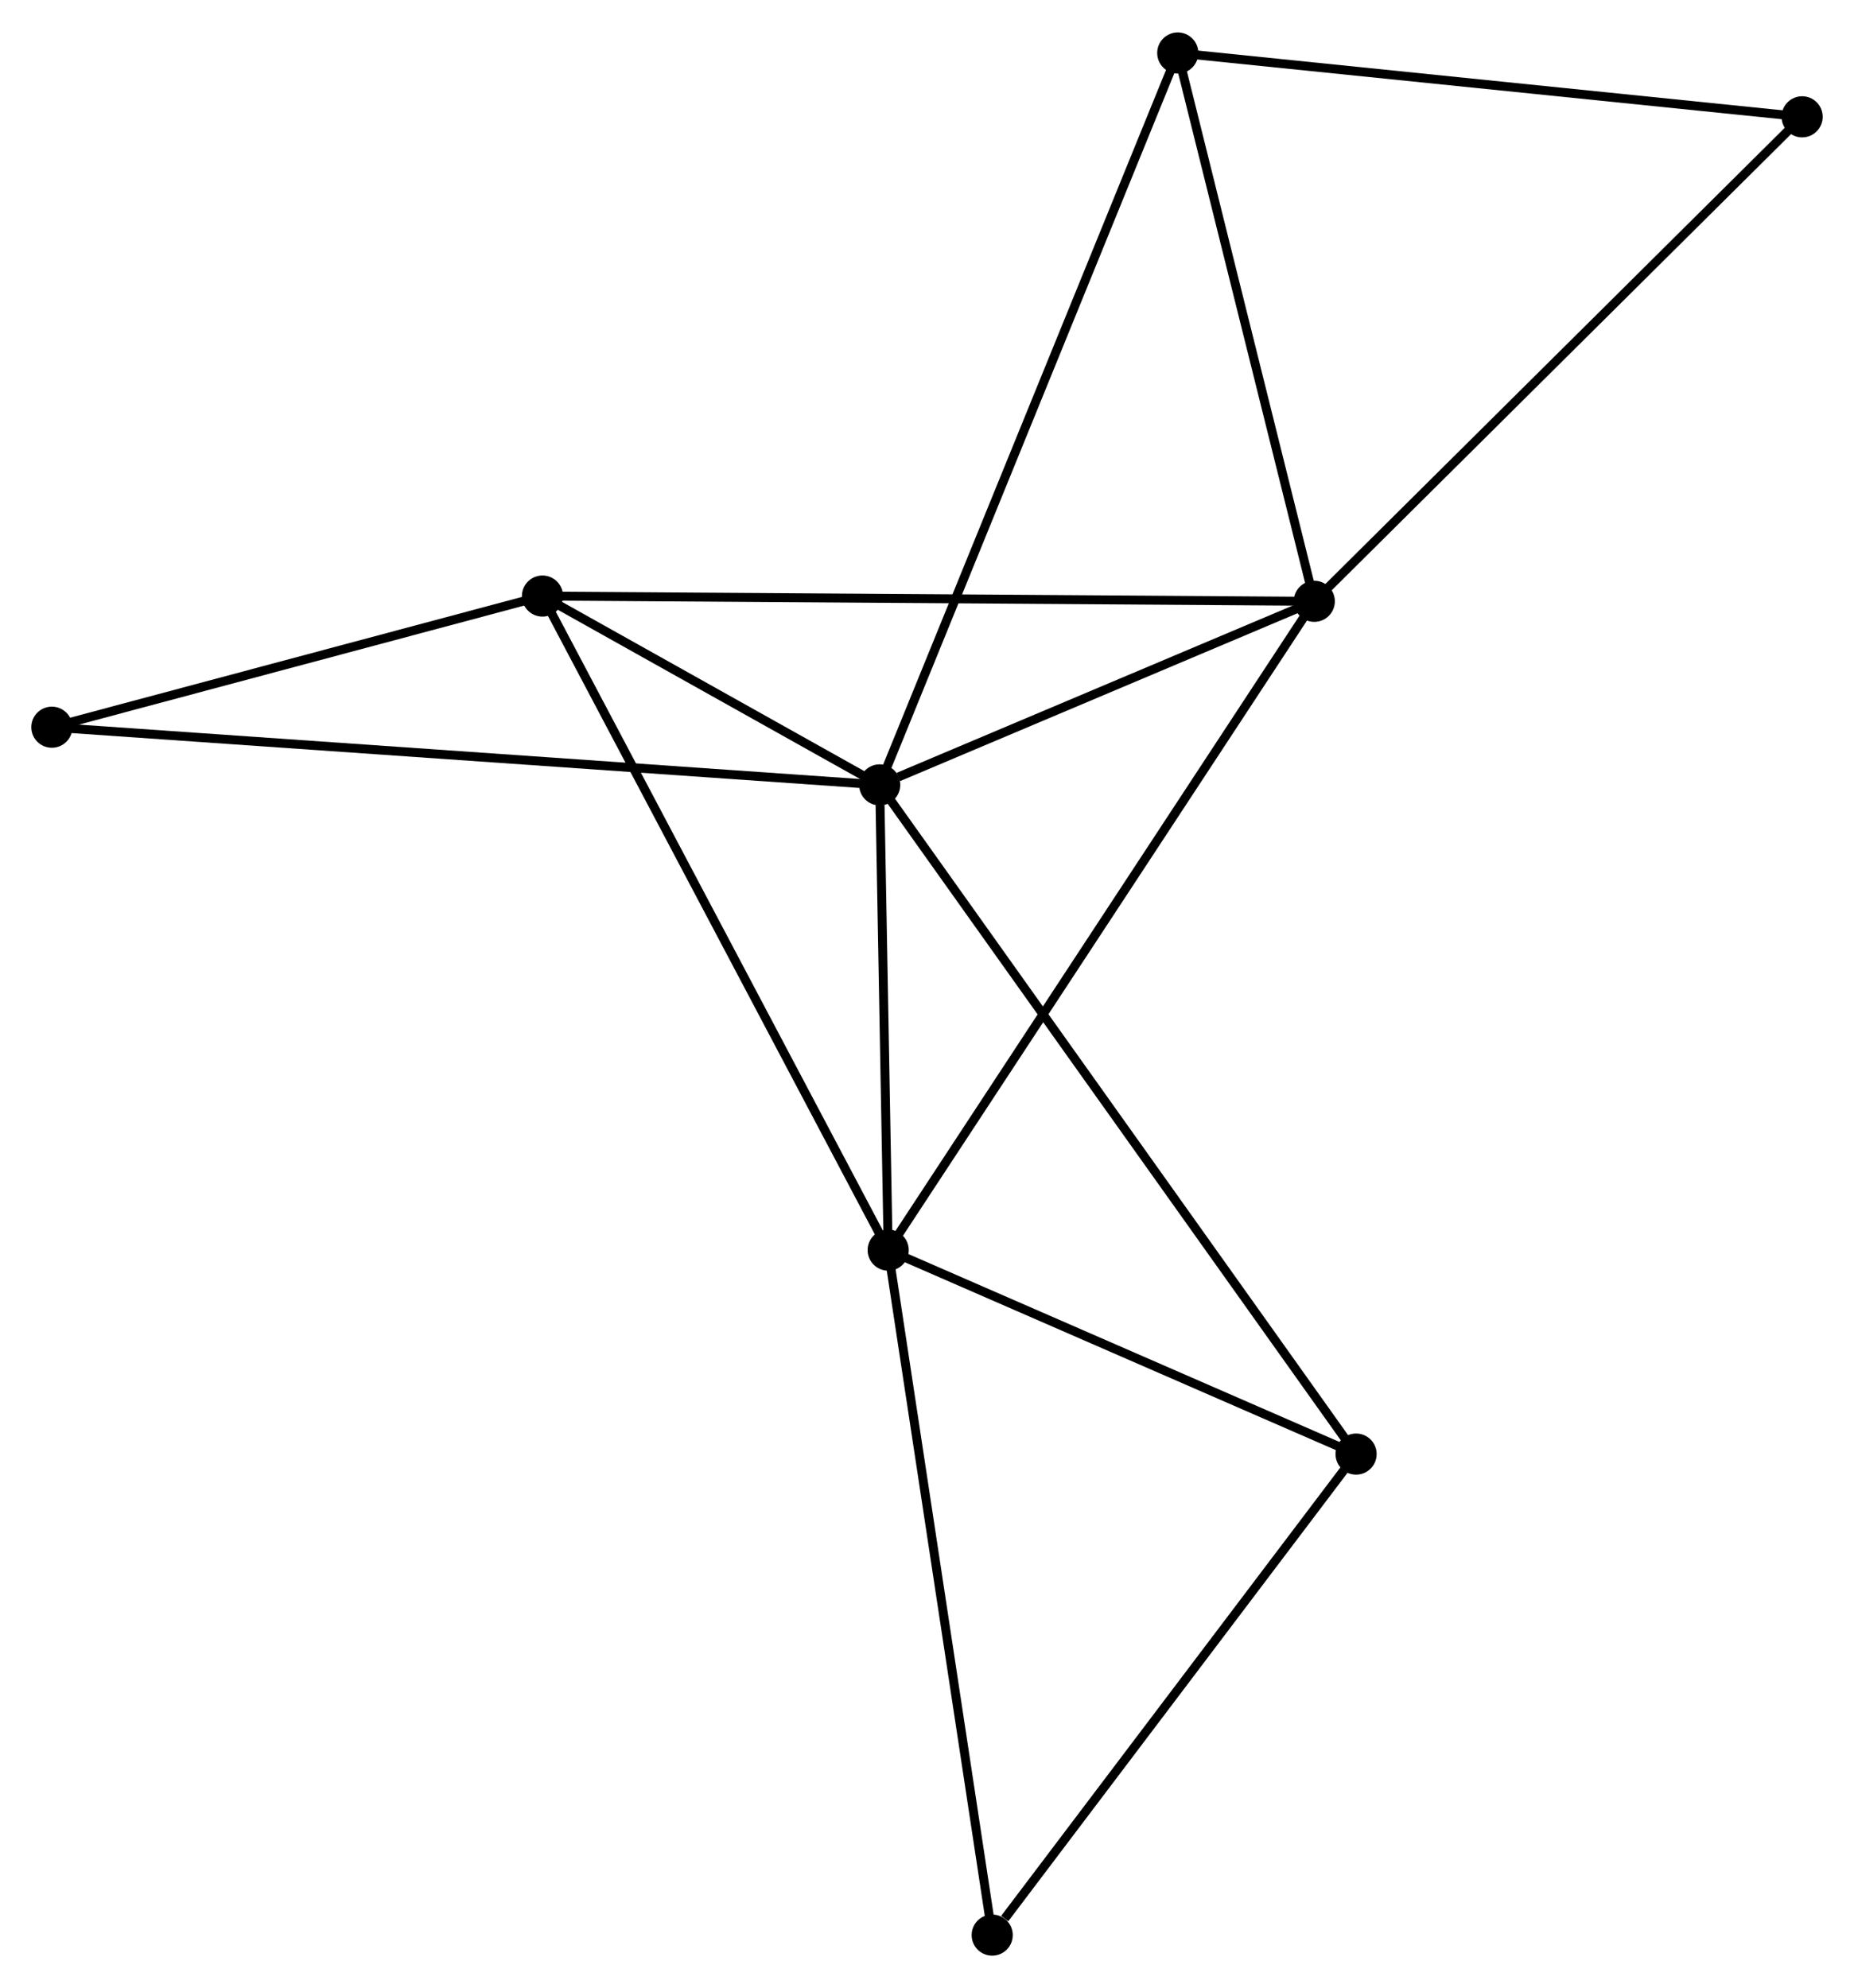 <?xml version="1.0" encoding="UTF-8" standalone="no"?>
<!DOCTYPE svg PUBLIC "-//W3C//DTD SVG 1.1//EN"
 "http://www.w3.org/Graphics/SVG/1.1/DTD/svg11.dtd">
<!-- Generated by graphviz version 2.36.0 (20140111.2315)
 -->
<!-- Title: %3 Pages: 1 -->
<svg width="207pt" height="222pt"
 viewBox="0.00 0.00 207.34 222.11" xmlns="http://www.w3.org/2000/svg" xmlns:xlink="http://www.w3.org/1999/xlink">
<g id="graph0" class="graph" transform="scale(1 1) rotate(0) translate(4 218.108)">
<title>%3</title>
<!-- 0 -->
<g id="node1" class="node"><title>0</title>
<ellipse fill="black" stroke="black" cx="94.38" cy="-130.449" rx="1.8" ry="1.8"/>
</g>
<!-- 1 -->
<g id="node2" class="node"><title>1</title>
<ellipse fill="black" stroke="black" cx="142.982" cy="-150.981" rx="1.8" ry="1.8"/>
</g>
<!-- 0&#45;&#45;1 -->
<g id="edge1" class="edge"><title>0&#45;&#45;1</title>
<path fill="none" stroke="black" d="M96.468,-131.332C104.463,-134.709 133.068,-146.793 140.955,-150.125"/>
</g>
<!-- 2 -->
<g id="node3" class="node"><title>2</title>
<ellipse fill="black" stroke="black" cx="95.329" cy="-78.414" rx="1.8" ry="1.8"/>
</g>
<!-- 0&#45;&#45;2 -->
<g id="edge2" class="edge"><title>0&#45;&#45;2</title>
<path fill="none" stroke="black" d="M94.421,-128.213C94.577,-119.654 95.135,-89.028 95.289,-80.584"/>
</g>
<!-- 3 -->
<g id="node4" class="node"><title>3</title>
<ellipse fill="black" stroke="black" cx="56.667" cy="-151.568" rx="1.8" ry="1.8"/>
</g>
<!-- 0&#45;&#45;3 -->
<g id="edge3" class="edge"><title>0&#45;&#45;3</title>
<path fill="none" stroke="black" d="M92.759,-131.357C86.556,-134.831 64.36,-147.26 58.239,-150.688"/>
</g>
<!-- 4 -->
<g id="node5" class="node"><title>4</title>
<ellipse fill="black" stroke="black" cx="127.713" cy="-212.308" rx="1.8" ry="1.8"/>
</g>
<!-- 0&#45;&#45;4 -->
<g id="edge4" class="edge"><title>0&#45;&#45;4</title>
<path fill="none" stroke="black" d="M95.076,-132.159C99.414,-142.812 122.693,-199.982 127.02,-210.608"/>
</g>
<!-- 5 -->
<g id="node6" class="node"><title>5</title>
<ellipse fill="black" stroke="black" cx="147.656" cy="-55.601" rx="1.8" ry="1.8"/>
</g>
<!-- 0&#45;&#45;5 -->
<g id="edge5" class="edge"><title>0&#45;&#45;5</title>
<path fill="none" stroke="black" d="M95.493,-128.886C102.426,-119.145 139.633,-66.872 146.549,-57.156"/>
</g>
<!-- 7 -->
<g id="node7" class="node"><title>7</title>
<ellipse fill="black" stroke="black" cx="1.8" cy="-136.899" rx="1.8" ry="1.8"/>
</g>
<!-- 0&#45;&#45;7 -->
<g id="edge6" class="edge"><title>0&#45;&#45;7</title>
<path fill="none" stroke="black" d="M92.446,-130.584C80.398,-131.423 15.74,-135.928 3.723,-136.765"/>
</g>
<!-- 1&#45;&#45;2 -->
<g id="edge7" class="edge"><title>1&#45;&#45;2</title>
<path fill="none" stroke="black" d="M141.986,-149.465C135.785,-140.021 102.504,-89.341 96.319,-79.922"/>
</g>
<!-- 1&#45;&#45;3 -->
<g id="edge8" class="edge"><title>1&#45;&#45;3</title>
<path fill="none" stroke="black" d="M141.179,-150.993C130.043,-151.069 70.7,-151.473 58.761,-151.554"/>
</g>
<!-- 1&#45;&#45;4 -->
<g id="edge9" class="edge"><title>1&#45;&#45;4</title>
<path fill="none" stroke="black" d="M142.541,-152.75C140.351,-161.549 130.64,-200.549 128.247,-210.161"/>
</g>
<!-- 6 -->
<g id="node8" class="node"><title>6</title>
<ellipse fill="black" stroke="black" cx="197.541" cy="-205.17" rx="1.8" ry="1.8"/>
</g>
<!-- 1&#45;&#45;6 -->
<g id="edge10" class="edge"><title>1&#45;&#45;6</title>
<path fill="none" stroke="black" d="M144.33,-152.32C151.813,-159.753 188.175,-195.867 196.039,-203.679"/>
</g>
<!-- 2&#45;&#45;3 -->
<g id="edge11" class="edge"><title>2&#45;&#45;3</title>
<path fill="none" stroke="black" d="M94.373,-80.223C89.024,-90.344 62.851,-139.868 57.589,-149.823"/>
</g>
<!-- 2&#45;&#45;5 -->
<g id="edge12" class="edge"><title>2&#45;&#45;5</title>
<path fill="none" stroke="black" d="M97.07,-77.655C105.014,-74.192 137.786,-59.904 145.854,-56.387"/>
</g>
<!-- 8 -->
<g id="node9" class="node"><title>8</title>
<ellipse fill="black" stroke="black" cx="106.962" cy="-1.8" rx="1.8" ry="1.8"/>
</g>
<!-- 2&#45;&#45;8 -->
<g id="edge13" class="edge"><title>2&#45;&#45;8</title>
<path fill="none" stroke="black" d="M95.616,-76.52C97.226,-65.921 105.102,-14.054 106.685,-3.628"/>
</g>
<!-- 3&#45;&#45;7 -->
<g id="edge14" class="edge"><title>3&#45;&#45;7</title>
<path fill="none" stroke="black" d="M54.842,-151.08C46.511,-148.853 12.149,-139.666 3.689,-137.404"/>
</g>
<!-- 4&#45;&#45;6 -->
<g id="edge15" class="edge"><title>4&#45;&#45;6</title>
<path fill="none" stroke="black" d="M129.727,-212.102C139.924,-211.06 185.748,-206.376 195.651,-205.364"/>
</g>
<!-- 5&#45;&#45;8 -->
<g id="edge16" class="edge"><title>5&#45;&#45;8</title>
<path fill="none" stroke="black" d="M146.302,-53.811C140.123,-45.643 114.638,-11.948 108.363,-3.652"/>
</g>
</g>
</svg>
